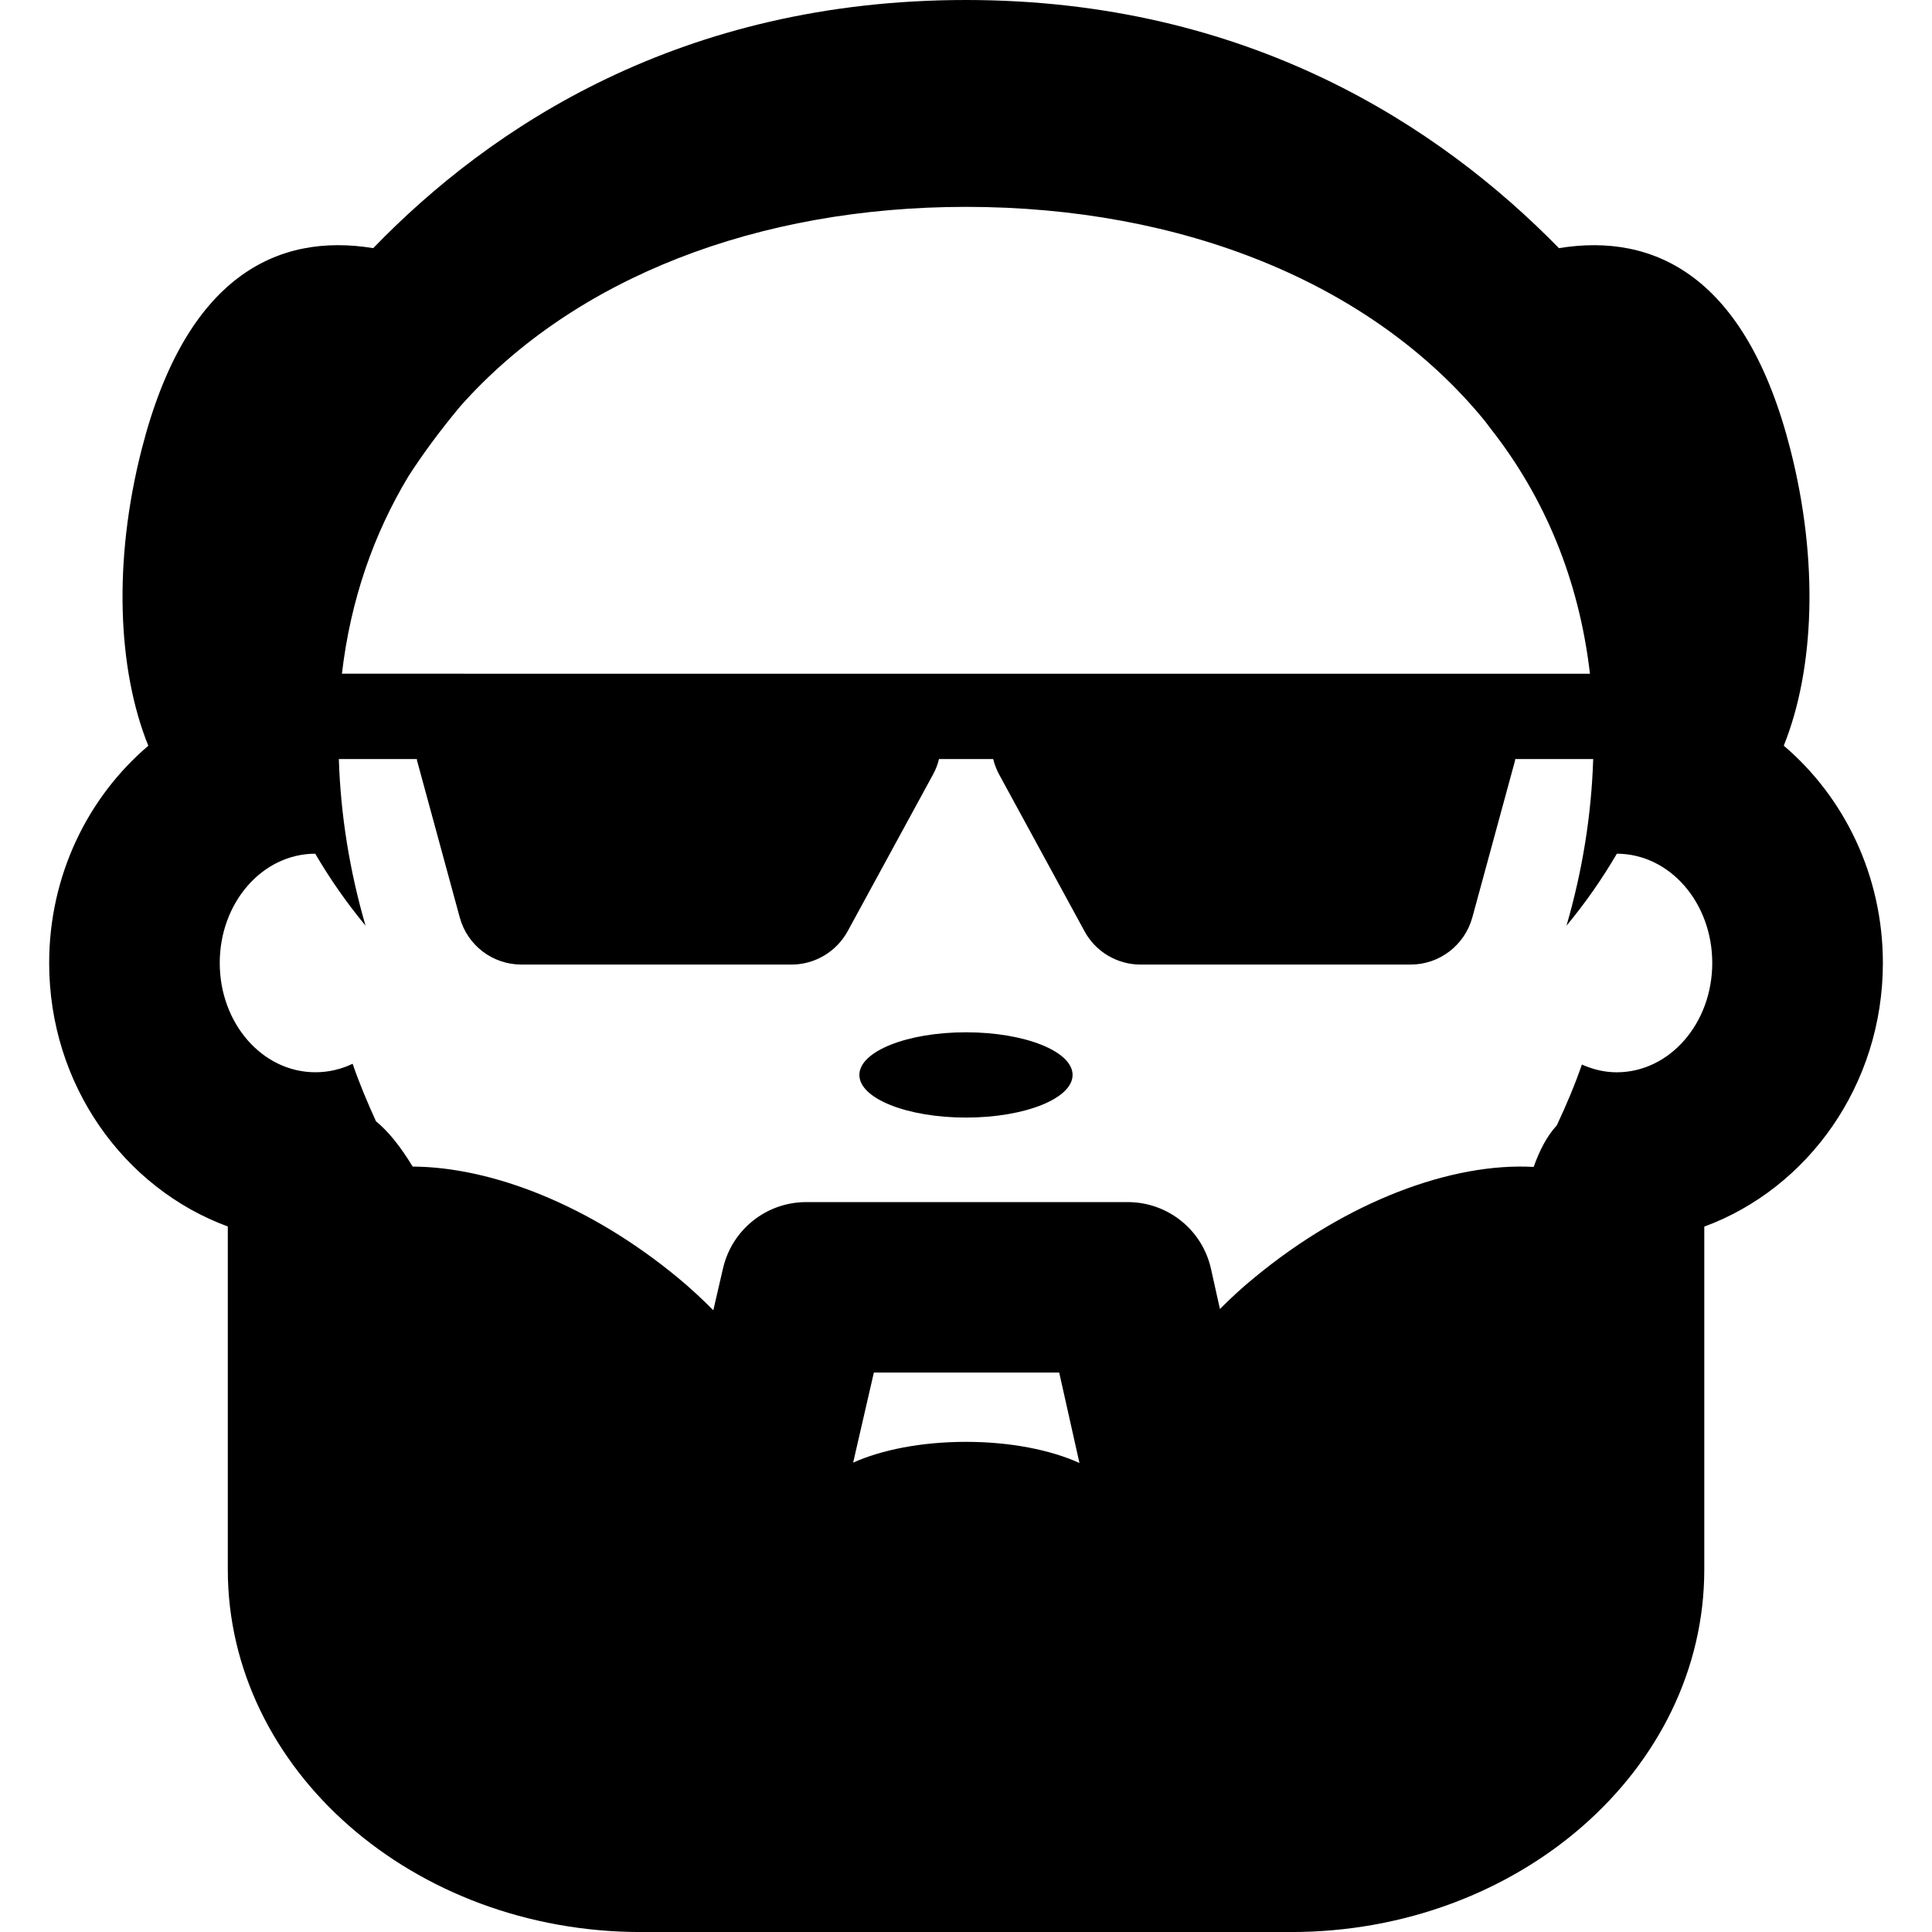 <?xml version="1.0" encoding="iso-8859-1"?>
<!-- Generator: Adobe Illustrator 16.0.0, SVG Export Plug-In . SVG Version: 6.00 Build 0)  -->
<!DOCTYPE svg PUBLIC "-//W3C//DTD SVG 1.1//EN" "http://www.w3.org/Graphics/SVG/1.1/DTD/svg11.dtd">
<svg version="1.1" id="Capa_1" xmlns="http://www.w3.org/2000/svg" xmlns:xlink="http://www.w3.org/1999/xlink" x="0px" y="0px"
	 width="45.305px" height="45.306px" viewBox="0 0 45.305 45.306" style="enable-background:new 0 0 45.305 45.306;"
	 xml:space="preserve">
<g>
	<path d="M25.152,25.207c0,0.553-1.119,1-2.5,1s-2.5-0.447-2.5-1s1.119-1,2.5-1S25.152,24.654,25.152,25.207z M39.965,28.764v8.042
		c0,4.688-4.35,8.5-9.692,8.5H15.034c-5.345,0-9.692-3.813-9.692-8.5v-8.045c-2.433-0.896-4.189-3.317-4.189-6.178
		c0-2.059,0.911-3.893,2.325-5.095c-0.719-1.781-0.83-4.318-0.154-6.958c1.034-4.05,3.178-5.08,5.428-4.711
		C11.507,2.969,15.98,0,22.653,0c6.629,0,11.122,2.975,13.904,5.819c2.248-0.368,4.391,0.664,5.425,4.712
		c0.675,2.639,0.563,5.174-0.153,6.955c1.414,1.203,2.324,3.04,2.324,5.098C44.152,25.441,42.396,27.867,39.965,28.764z
		 M37.284,15.799c-0.258-2.224-1.072-4.142-2.311-5.725c-0.055-0.071-0.102-0.137-0.158-0.208c-2.65-3.241-7.107-5.015-12.163-5.015
		c-4.868,0-9.173,1.654-11.854,4.671c-0.504,0.603-0.914,1.17-1.22,1.646c-0.813,1.35-1.358,2.896-1.56,4.63L37.284,15.799
		L37.284,15.799z M25.313,34.307l-0.475-2.121h-4.346l-0.486,2.112c0.666-0.299,1.602-0.487,2.645-0.487
		C23.705,33.811,24.646,34.004,25.313,34.307z M40.152,22.582c0-1.414-0.996-2.56-2.237-2.563c-0.343,0.586-0.734,1.15-1.181,1.688
		c0.373-1.282,0.585-2.597,0.626-3.907h-1.828c-0.003,0.013-0.002,0.027-0.006,0.041l-1,3.672c-0.18,0.653-0.771,1.106-1.447,1.106
		h-6.333c-0.549,0-1.055-0.301-1.315-0.783l-2-3.672c-0.063-0.116-0.11-0.238-0.141-0.364h-1.271
		c-0.03,0.125-0.077,0.248-0.141,0.364l-2,3.672c-0.264,0.482-0.77,0.783-1.317,0.783h-6.333c-0.678,0-1.27-0.453-1.447-1.106
		l-1-3.672c-0.004-0.013-0.003-0.027-0.006-0.041H7.946c0.041,1.312,0.253,2.625,0.626,3.907c-0.444-0.537-0.838-1.102-1.18-1.688
		c-1.243,0.003-2.239,1.149-2.239,2.563s0.998,2.562,2.242,2.562c0.312,0,0.604-0.07,0.874-0.199
		c0.158,0.461,0.347,0.908,0.548,1.35c0.3,0.244,0.575,0.595,0.86,1.061c1.861,0.01,4.164,0.909,6.216,2.604
		c0.313,0.258,0.583,0.513,0.834,0.766l0.228-0.986c0.211-0.908,1.019-1.551,1.949-1.551h7.541c0.938,0,1.748,0.649,1.952,1.564
		l0.21,0.943c0.244-0.244,0.505-0.49,0.808-0.736c2.176-1.797,4.633-2.702,6.549-2.596c0.135-0.377,0.303-0.715,0.543-0.975
		c0.217-0.464,0.42-0.938,0.588-1.426c0.254,0.113,0.526,0.182,0.816,0.182C39.154,25.145,40.152,23.996,40.152,22.582z"/>
</g>
<g>
</g>
<g>
</g>
<g>
</g>
<g>
</g>
<g>
</g>
<g>
</g>
<g>
</g>
<g>
</g>
<g>
</g>
<g>
</g>
<g>
</g>
<g>
</g>
<g>
</g>
<g>
</g>
<g>
</g>
</svg>
